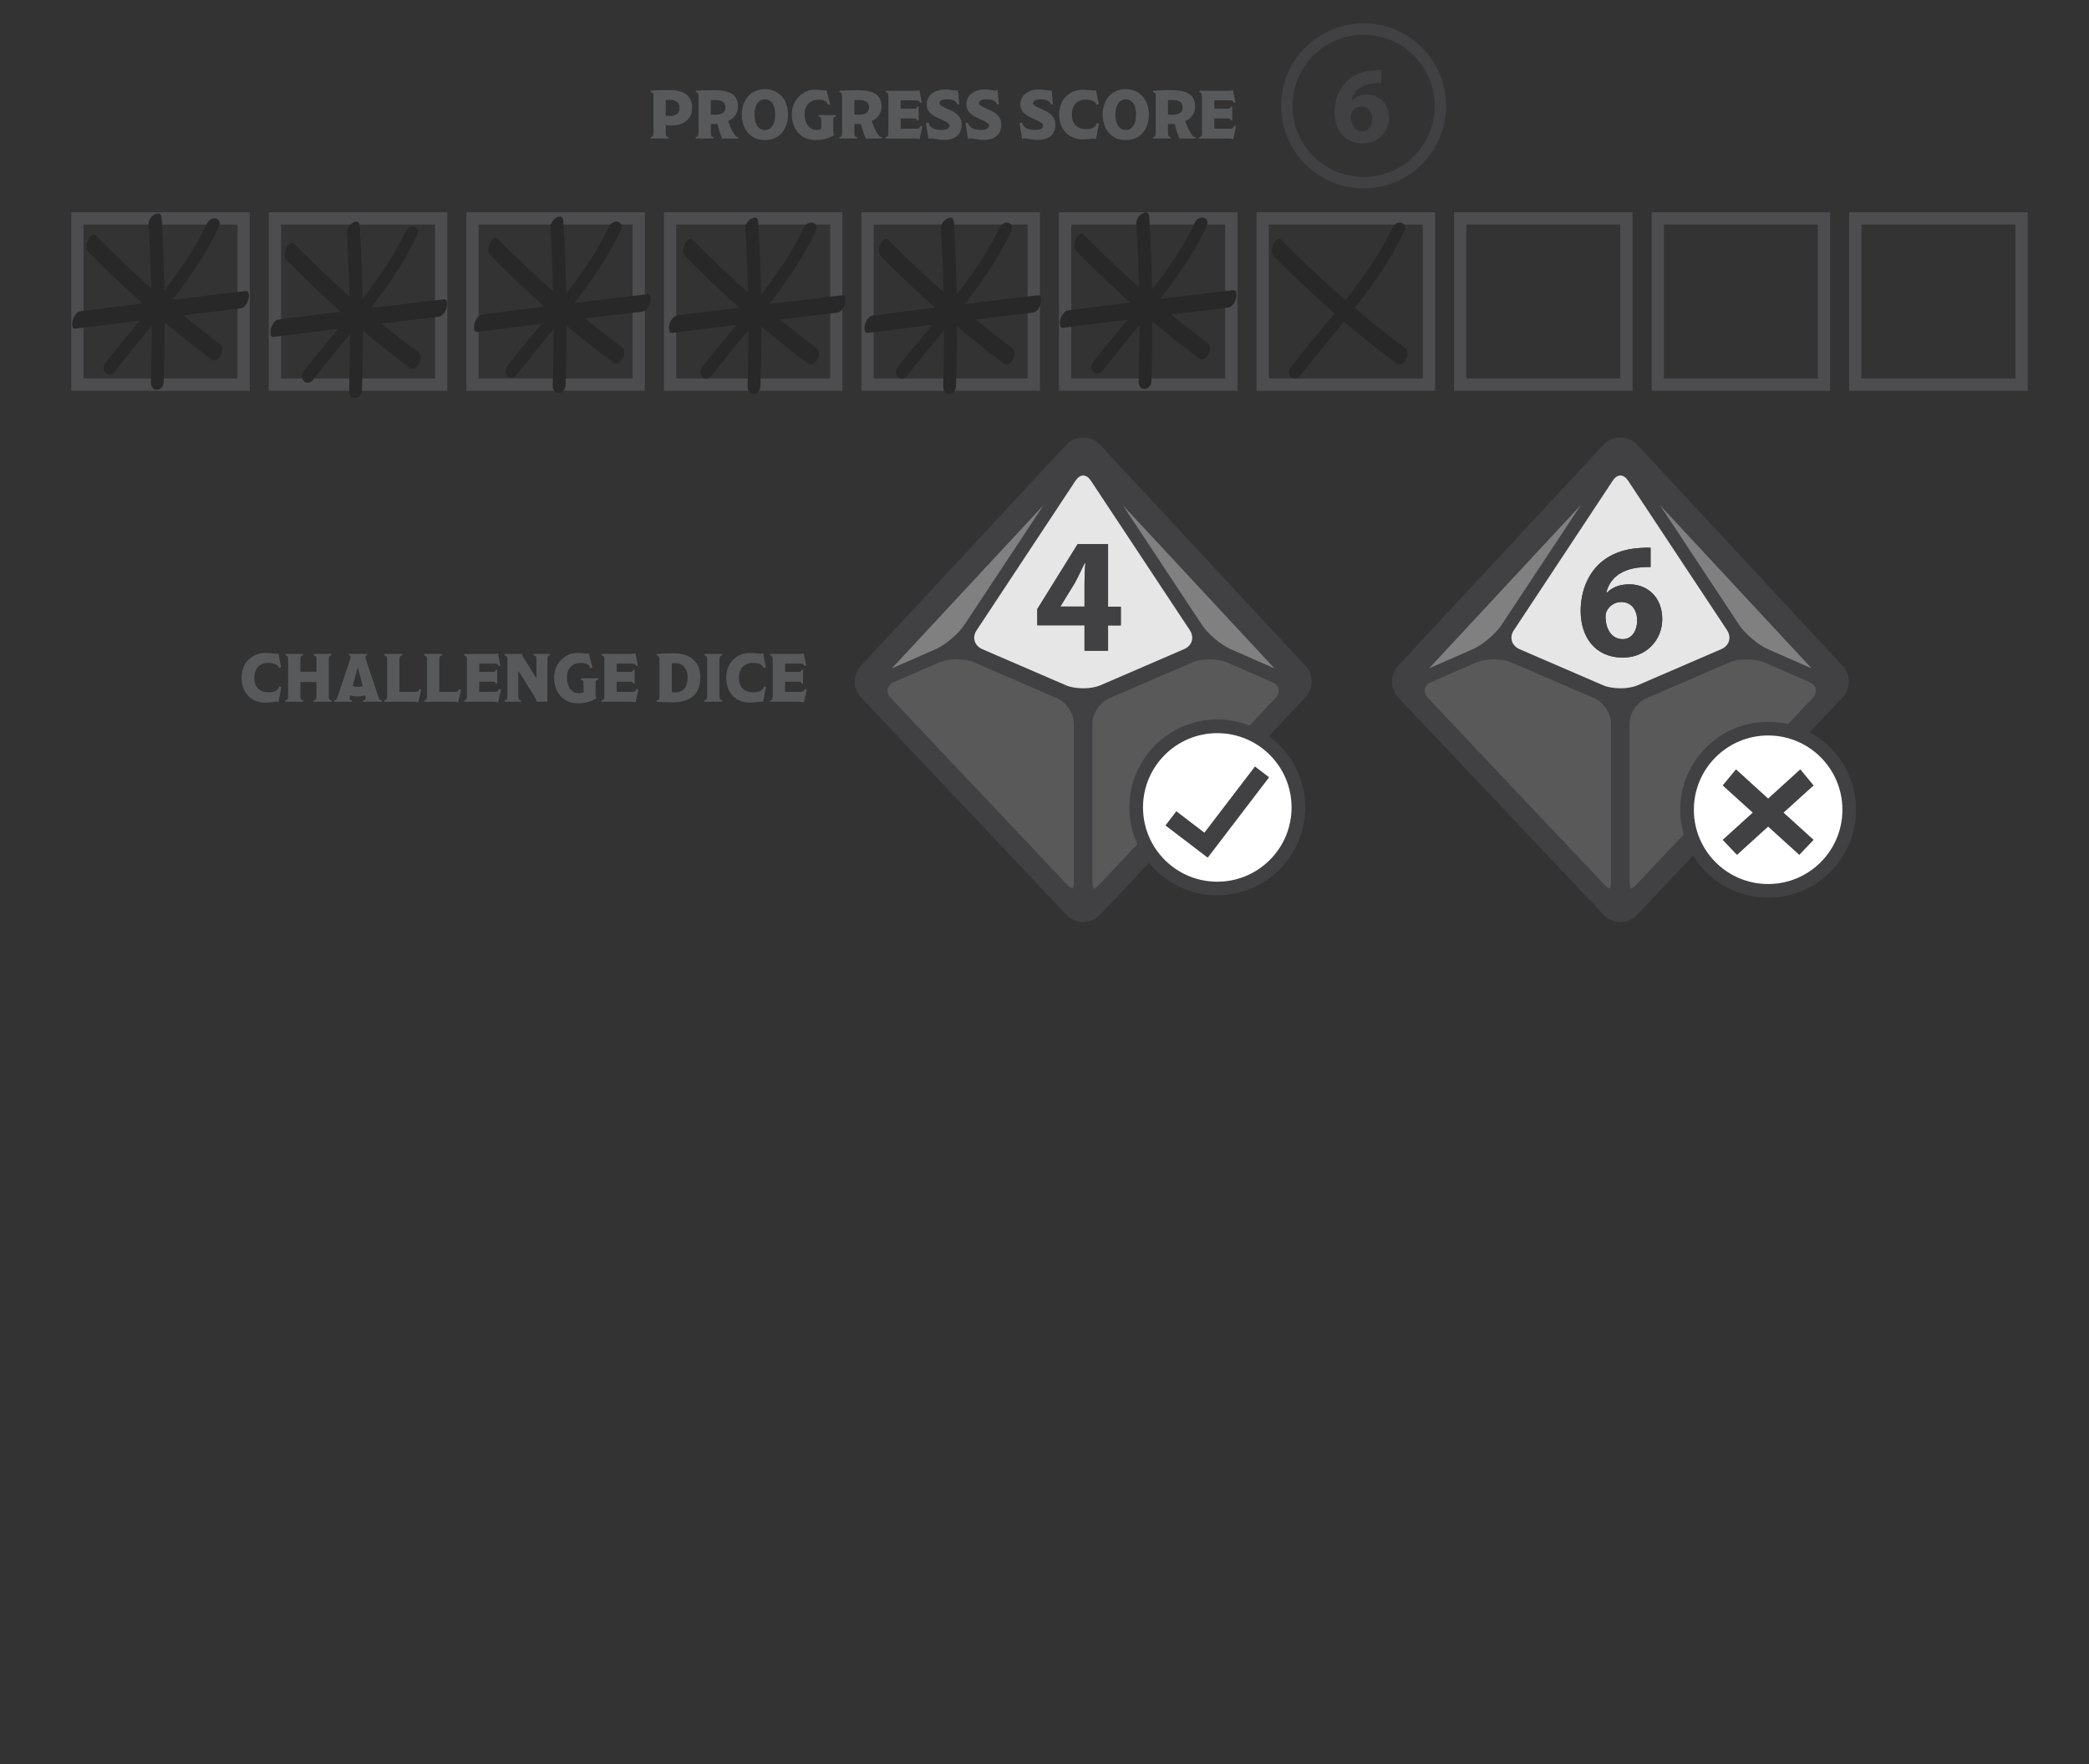 <?xml version="1.0" encoding="utf-8"?>
<!-- Generator: Adobe Illustrator 26.3.1, SVG Export Plug-In . SVG Version: 6.00 Build 0)  -->
<svg version="1.1" xmlns="http://www.w3.org/2000/svg" xmlns:xlink="http://www.w3.org/1999/xlink" x="0px" y="0px"
	 viewBox="0 0 306 258.42" style="enable-background:new 0 0 306 258.42;" xml:space="preserve">
<rect x="0" y="0" width="306" height="258.42" fill="#333333" stroke="none"/>
<style type="text/css">
	.st0{fill:none;stroke:#4D4D4F;stroke-width:1.8;stroke-miterlimit:10;}
	.st1{fill:#282829;}
	.st2{fill:none;stroke:#414042;stroke-width:1.673;stroke-miterlimit:10;}
	.st3{fill:#414042;}
	.st4{fill:#58595B;}
	.st5{fill:#E6E6E6;}
	.st6{fill:#595959;}
	.st7{fill:#808080;}
	.st8{fill:#FFFFFF;stroke:#414042;stroke-width:2;stroke-miterlimit:10;}
</style>
<g id="Layer_2">
</g>
<g id="Layer_1">
	<g>
		<rect x="40.27" y="31.99" class="st0" width="24.35" height="24.35"/>
		<rect x="11.34" y="31.99" class="st0" width="24.35" height="24.35"/>
		<rect x="69.21" y="31.99" class="st0" width="24.35" height="24.35"/>
		<rect x="127.08" y="31.99" class="st0" width="24.35" height="24.35"/>
		<rect x="98.15" y="31.99" class="st0" width="24.35" height="24.35"/>
		<rect x="156.02" y="31.99" class="st0" width="24.35" height="24.35"/>
		<rect x="213.89" y="31.99" class="st0" width="24.35" height="24.35"/>
		<rect x="184.96" y="31.99" class="st0" width="24.35" height="24.35"/>
		<rect x="242.83" y="31.99" class="st0" width="24.35" height="24.35"/>
		<rect x="271.77" y="31.99" class="st0" width="24.35" height="24.35"/>
		<g>
			<g>
				<g>
					<path class="st1" d="M205,53.41c-0.14,0-0.28-0.05-0.43-0.17c-6.37-4.75-12.42-10.04-17.98-15.71
						c-0.41-0.42-0.32-1.15-0.11-1.65c0.25-0.59,0.65-0.91,0.89-0.91c0.11,0,0.22,0.06,0.35,0.19c5.61,5.72,11.72,11.05,18.14,15.85
						c0.5,0.37,0.31,1.09,0.24,1.3C205.89,52.93,205.41,53.41,205,53.41L205,53.41z"/>
				</g>
				<g>
					<path class="st1" d="M189.67,55.47c-0.31,0-0.6-0.2-0.76-0.51c-0.19-0.38-0.11-0.84,0.2-1.24c1.33-1.71,2.73-3.4,4.21-5.18
						c3.95-4.74,8.03-9.64,10.58-15.08c0.36-0.76,0.91-0.85,1.13-0.85c0.29,0,0.54,0.12,0.68,0.33c0.16,0.25,0.14,0.61-0.06,1.02
						c-2.69,5.73-6.93,10.9-11.03,15.9c-1.36,1.66-2.77,3.37-4.08,5.06C190.28,55.28,189.97,55.47,189.67,55.47
						C189.67,55.47,189.67,55.47,189.67,55.47z"/>
				</g>
			</g>
		</g>
		<g>
			<g>
				<g>
					<path class="st1" d="M90.23,53.26c-0.14,0-0.28-0.05-0.43-0.17c-6.37-4.75-12.42-10.04-17.98-15.71
						c-0.41-0.42-0.32-1.15-0.11-1.65c0.25-0.59,0.65-0.91,0.89-0.91c0.11,0,0.22,0.06,0.35,0.19c5.61,5.72,11.72,11.05,18.14,15.85
						c0.5,0.37,0.31,1.09,0.24,1.3C91.12,52.78,90.64,53.26,90.23,53.26L90.23,53.26z"/>
				</g>
				<g>
					<path class="st1" d="M81.82,57.55c-0.23,0-0.43-0.08-0.58-0.23c-0.2-0.2-0.29-0.53-0.28-0.94c0.24-7.51,0.13-15.25-0.33-23.02
						c-0.03-0.55,0.26-0.95,0.44-1.15c0.28-0.3,0.66-0.49,0.96-0.49c0.12,0,0.46,0,0.5,0.76c0.47,7.79,0.57,15.83,0.31,23.91
						C82.82,57.19,82.29,57.55,81.82,57.55C81.82,57.55,81.82,57.55,81.82,57.55z"/>
				</g>
				<g>
					<path class="st1" d="M74.9,55.32c-0.31,0-0.6-0.2-0.76-0.51c-0.19-0.38-0.12-0.84,0.2-1.24c1.33-1.71,2.73-3.4,4.21-5.18
						c3.95-4.74,8.03-9.64,10.58-15.08c0.36-0.76,0.91-0.85,1.13-0.85c0.29,0,0.54,0.12,0.68,0.33c0.16,0.25,0.14,0.61-0.06,1.02
						c-2.69,5.73-6.93,10.9-11.03,15.9c-1.36,1.66-2.77,3.37-4.08,5.06C75.51,55.13,75.2,55.32,74.9,55.32L74.9,55.32z"/>
				</g>
				<g>
					<path class="st1" d="M69.87,48.61c-0.13,0-0.39,0-0.43-0.57c-0.05-0.82,0.49-1.89,1.25-1.99c7.98-1.02,16.07-2.01,24.05-2.94
						c0.04,0,0.08-0.01,0.12-0.01c0.13,0,0.41,0,0.45,0.59c0.05,0.82-0.5,1.88-1.25,1.96C86.1,46.58,78,47.58,69.99,48.6
						C69.95,48.6,69.9,48.61,69.87,48.61z"/>
				</g>
			</g>
		</g>
		<g>
			<g>
				<g>
					<path class="st1" d="M31.37,52.79c-0.14,0-0.28-0.05-0.43-0.17c-6.37-4.75-12.42-10.04-17.98-15.71
						c-0.41-0.42-0.32-1.15-0.11-1.65c0.25-0.59,0.65-0.91,0.89-0.91c0.11,0,0.22,0.06,0.35,0.19C19.7,40.27,25.8,45.6,32.23,50.4
						c0.5,0.37,0.31,1.09,0.24,1.3C32.27,52.31,31.78,52.79,31.37,52.79L31.37,52.79z"/>
				</g>
				<g>
					<path class="st1" d="M22.96,57.09c-0.23,0-0.43-0.08-0.58-0.23c-0.2-0.2-0.29-0.53-0.28-0.94c0.24-7.51,0.13-15.25-0.33-23.02
						c-0.03-0.55,0.26-0.95,0.44-1.15c0.28-0.3,0.66-0.49,0.96-0.49c0.12,0,0.46,0,0.5,0.76c0.47,7.79,0.57,15.83,0.31,23.91
						C23.96,56.72,23.44,57.09,22.96,57.09C22.96,57.09,22.96,57.09,22.96,57.09z"/>
				</g>
				<g>
					<path class="st1" d="M16.04,54.85c-0.31,0-0.6-0.2-0.76-0.51c-0.19-0.38-0.12-0.84,0.2-1.24c1.33-1.71,2.73-3.4,4.21-5.18
						c3.95-4.74,8.03-9.64,10.58-15.08c0.36-0.77,0.91-0.85,1.13-0.85c0.29,0,0.54,0.13,0.68,0.33c0.16,0.25,0.14,0.61-0.06,1.02
						c-2.69,5.73-6.93,10.9-11.03,15.89c-1.36,1.66-2.77,3.37-4.08,5.06C16.65,54.67,16.34,54.85,16.04,54.85L16.04,54.85z"/>
				</g>
				<g>
					<path class="st1" d="M11.01,48.14c-0.13,0-0.39,0-0.43-0.57c-0.05-0.82,0.49-1.89,1.25-1.99c7.98-1.02,16.07-2.01,24.05-2.94
						c0.04,0,0.08-0.01,0.12-0.01c0.13,0,0.41,0,0.45,0.59c0.05,0.82-0.5,1.88-1.25,1.96c-7.99,0.94-16.09,1.93-24.07,2.95
						C11.09,48.14,11.05,48.14,11.01,48.14z"/>
				</g>
			</g>
		</g>
		<g>
			<g>
				<g>
					<path class="st1" d="M60.41,54.01c-0.14,0-0.28-0.05-0.43-0.17C53.61,49.09,47.56,43.81,42,38.13
						c-0.41-0.42-0.32-1.15-0.11-1.65c0.25-0.59,0.65-0.91,0.89-0.91c0.11,0,0.22,0.06,0.35,0.19c5.62,5.72,11.72,11.05,18.15,15.85
						c0.5,0.37,0.31,1.09,0.24,1.3C61.31,53.52,60.83,54.01,60.41,54.01L60.41,54.01z"/>
				</g>
				<g>
					<path class="st1" d="M52,58.3c-0.23,0-0.43-0.08-0.58-0.23c-0.2-0.2-0.29-0.53-0.28-0.94c0.24-7.51,0.13-15.25-0.33-23.02
						c-0.03-0.55,0.26-0.96,0.44-1.15c0.28-0.3,0.66-0.49,0.96-0.49c0.12,0,0.46,0,0.5,0.76c0.47,7.79,0.57,15.83,0.31,23.91
						C53,57.94,52.48,58.3,52,58.3L52,58.3z"/>
				</g>
				<g>
					<path class="st1" d="M45.08,56.07c-0.31,0-0.6-0.2-0.76-0.51c-0.19-0.38-0.12-0.84,0.2-1.24c1.33-1.71,2.73-3.4,4.21-5.18
						c3.95-4.74,8.03-9.64,10.58-15.08c0.36-0.76,0.91-0.85,1.13-0.85c0.29,0,0.55,0.12,0.68,0.33c0.16,0.25,0.14,0.61-0.06,1.02
						c-2.69,5.73-6.93,10.89-11.03,15.89c-1.36,1.66-2.77,3.38-4.08,5.07C45.69,55.88,45.39,56.07,45.08,56.07
						C45.09,56.07,45.09,56.07,45.08,56.07z"/>
				</g>
				<g>
					<path class="st1" d="M40.05,49.35c-0.13,0-0.39,0-0.43-0.57c-0.05-0.82,0.49-1.89,1.25-1.99c7.96-1.02,16.06-2.01,24.05-2.94
						c0.04,0,0.08-0.01,0.12-0.01c0.13,0,0.41,0,0.45,0.59c0.05,0.82-0.5,1.88-1.25,1.96c-8,0.94-16.1,1.93-24.07,2.95
						C40.13,49.35,40.09,49.35,40.05,49.35z"/>
				</g>
			</g>
		</g>
		<g>
			<g>
				<g>
					<path class="st1" d="M118.78,53.41c-0.14,0-0.28-0.05-0.43-0.17c-6.37-4.75-12.42-10.04-17.98-15.71
						c-0.41-0.42-0.32-1.15-0.11-1.65c0.25-0.59,0.65-0.91,0.89-0.91c0.11,0,0.22,0.06,0.35,0.19c5.62,5.72,11.72,11.05,18.14,15.85
						c0.5,0.37,0.31,1.09,0.24,1.3C119.67,52.93,119.19,53.41,118.78,53.41L118.78,53.41z"/>
				</g>
				<g>
					<path class="st1" d="M110.37,57.7c-0.23,0-0.43-0.08-0.58-0.23c-0.2-0.2-0.29-0.53-0.28-0.94c0.24-7.51,0.13-15.25-0.33-23.02
						c-0.03-0.55,0.26-0.95,0.44-1.15c0.28-0.3,0.66-0.49,0.96-0.49c0.12,0,0.46,0,0.5,0.76c0.47,7.79,0.57,15.83,0.31,23.91
						C111.37,57.34,110.84,57.7,110.37,57.7z"/>
				</g>
				<g>
					<path class="st1" d="M103.45,55.47c-0.31,0-0.6-0.2-0.76-0.51c-0.19-0.38-0.12-0.84,0.2-1.24c1.33-1.71,2.73-3.4,4.21-5.18
						c3.95-4.74,8.03-9.64,10.58-15.08c0.36-0.76,0.91-0.85,1.13-0.85c0.29,0,0.55,0.12,0.68,0.33c0.16,0.25,0.14,0.61-0.06,1.02
						c-2.69,5.73-6.93,10.9-11.03,15.9c-1.36,1.66-2.77,3.37-4.08,5.06C104.06,55.28,103.75,55.47,103.45,55.47
						C103.45,55.47,103.45,55.47,103.45,55.47z"/>
				</g>
				<g>
					<path class="st1" d="M98.42,48.76c-0.13,0-0.39,0-0.43-0.57c-0.05-0.82,0.49-1.89,1.25-1.99c7.97-1.02,16.06-2.01,24.05-2.94
						c0.04,0,0.08-0.01,0.12-0.01c0.13,0,0.41,0,0.45,0.59c0.05,0.82-0.5,1.88-1.25,1.96c-7.95,0.93-16.05,1.92-24.07,2.95
						C98.5,48.75,98.46,48.76,98.42,48.76z"/>
				</g>
			</g>
		</g>
		<g>
			<g>
				<g>
					<path class="st1" d="M147.44,53.41c-0.14,0-0.28-0.05-0.43-0.17c-6.37-4.75-12.42-10.04-17.98-15.71
						c-0.41-0.42-0.32-1.15-0.11-1.65c0.25-0.59,0.65-0.91,0.89-0.91c0.11,0,0.22,0.06,0.35,0.19c5.61,5.72,11.72,11.05,18.14,15.85
						c0.5,0.37,0.31,1.09,0.24,1.3C148.33,52.93,147.85,53.41,147.44,53.41L147.44,53.41z"/>
				</g>
				<g>
					<path class="st1" d="M139.02,57.7c-0.23,0-0.43-0.08-0.58-0.23c-0.2-0.2-0.29-0.53-0.28-0.94c0.24-7.51,0.13-15.25-0.33-23.02
						c-0.03-0.55,0.26-0.95,0.44-1.15c0.28-0.3,0.66-0.49,0.96-0.49c0.12,0,0.46,0,0.5,0.76c0.47,7.79,0.57,15.83,0.31,23.91
						C140.02,57.34,139.5,57.7,139.02,57.7z"/>
				</g>
				<g>
					<path class="st1" d="M132.11,55.47c-0.31,0-0.6-0.2-0.76-0.51c-0.19-0.38-0.12-0.84,0.2-1.24c1.33-1.71,2.73-3.4,4.21-5.18
						c3.95-4.74,8.03-9.64,10.58-15.08c0.36-0.76,0.91-0.85,1.13-0.85c0.29,0,0.54,0.12,0.68,0.33c0.16,0.25,0.14,0.61-0.06,1.02
						c-2.69,5.73-6.93,10.9-11.03,15.9c-1.36,1.66-2.77,3.37-4.08,5.06C132.72,55.28,132.41,55.47,132.11,55.47L132.11,55.47z"/>
				</g>
				<g>
					<path class="st1" d="M127.07,48.76c-0.13,0-0.39,0-0.43-0.57c-0.05-0.82,0.49-1.89,1.25-1.99c7.98-1.02,16.07-2.01,24.05-2.94
						c0.04,0,0.08-0.01,0.12-0.01c0.13,0,0.41,0,0.45,0.59c0.05,0.82-0.5,1.88-1.25,1.96c-7.96,0.93-16.06,1.92-24.07,2.95
						C127.15,48.75,127.11,48.76,127.07,48.76z"/>
				</g>
			</g>
		</g>
		<g>
			<g>
				<g>
					<path class="st1" d="M176.05,52.66c-0.14,0-0.28-0.05-0.43-0.17c-6.37-4.75-12.42-10.04-17.98-15.71
						c-0.41-0.42-0.32-1.15-0.11-1.65c0.25-0.59,0.65-0.91,0.89-0.91c0.11,0,0.22,0.06,0.35,0.19c5.62,5.72,11.72,11.05,18.14,15.85
						c0.5,0.37,0.31,1.09,0.24,1.3C176.95,52.18,176.47,52.66,176.05,52.66L176.05,52.66z"/>
				</g>
				<g>
					<path class="st1" d="M167.64,56.96c-0.23,0-0.43-0.08-0.58-0.23c-0.2-0.2-0.29-0.53-0.28-0.94c0.24-7.5,0.13-15.25-0.33-23.02
						c-0.03-0.55,0.26-0.95,0.44-1.15c0.28-0.3,0.66-0.49,0.96-0.49c0.12,0,0.46,0,0.5,0.76c0.47,7.78,0.57,15.83,0.31,23.91
						C168.64,56.59,168.12,56.96,167.64,56.96L167.64,56.96z"/>
				</g>
				<g>
					<path class="st1" d="M160.73,54.73c-0.31,0-0.6-0.2-0.76-0.51c-0.19-0.38-0.12-0.84,0.2-1.24c1.33-1.71,2.73-3.4,4.21-5.18
						c3.95-4.74,8.03-9.64,10.58-15.08c0.36-0.77,0.91-0.85,1.13-0.85c0.29,0,0.54,0.12,0.68,0.33c0.16,0.25,0.14,0.61-0.06,1.02
						c-2.69,5.72-6.92,10.89-11.02,15.89c-1.36,1.66-2.77,3.38-4.08,5.07C161.33,54.54,161.03,54.73,160.73,54.73L160.73,54.73z"/>
				</g>
				<g>
					<path class="st1" d="M155.69,48.01c-0.13,0-0.39,0-0.43-0.57c-0.05-0.82,0.49-1.89,1.25-1.99c7.96-1.02,16.05-2.01,24.05-2.94
						c0.04,0,0.08-0.01,0.12-0.01c0.13,0,0.41,0,0.45,0.59c0.05,0.82-0.5,1.88-1.25,1.96c-7.99,0.94-16.08,1.93-24.07,2.95
						C155.77,48.01,155.73,48.01,155.69,48.01z"/>
				</g>
			</g>
		</g>
	</g>
	<g>
		<circle class="st2" cx="199.74" cy="15.51" r="11.25"/>
		<g>
			<path class="st3" d="M202.32,12.16c-0.27-0.02-0.56,0-0.95,0.03c-2.16,0.18-3.12,1.28-3.39,2.5h0.05
				c0.51-0.53,1.23-0.83,2.21-0.83c1.74,0,3.22,1.23,3.22,3.39c0,2.06-1.58,3.76-3.84,3.76c-2.77,0-4.13-2.06-4.13-4.55
				c0-1.95,0.72-3.59,1.84-4.63c1.04-0.94,2.38-1.46,4.02-1.54c0.45-0.03,0.74-0.03,0.98-0.02V12.16z M200.99,17.38
				c0-0.96-0.51-1.79-1.55-1.79c-0.66,0-1.2,0.4-1.44,0.93c-0.06,0.13-0.1,0.32-0.1,0.61c0.05,1.1,0.58,2.1,1.68,2.1
				C200.45,19.22,200.99,18.44,200.99,17.38z"/>
		</g>
		<g>
			<path class="st4" d="M98.35,18.38c-0.18,0-0.62-0.03-0.83-0.05v1.17c0,0.42,0.13,0.57,0.4,0.57v0.22h-2.6v-0.22
				c0.27,0,0.4-0.15,0.4-0.57v-5.55c0-0.3-0.17-0.44-0.4-0.44v-0.24c0.49-0.04,1.32-0.08,2.65-0.08c1.92,0,3.41,0.58,3.41,2.59
				C101.38,17.71,99.81,18.38,98.35,18.38z M98.16,14.63c-0.21,0-0.46,0.01-0.64,0.02v2.31c0.2,0.02,0.43,0.03,0.69,0.03
				c0.75,0,1.33-0.35,1.33-1.21C99.54,14.92,98.87,14.63,98.16,14.63z"/>
			<path class="st4" d="M105.81,20.29c-0.28-0.49-0.55-1.44-0.71-2.13c-0.11,0.01-0.3,0.02-0.49,0.02c-0.17,0-0.35-0.01-0.49-0.02
				v1.36c0,0.42,0.13,0.55,0.4,0.55v0.22h-2.6v-0.22c0.25,0,0.4-0.13,0.4-0.55v-5.51c0-0.3-0.14-0.5-0.4-0.5v-0.22
				c0.46-0.02,1.48-0.09,2.5-0.09c2.06,0,3.68,0.37,3.68,2.43c0,1.04-0.69,1.78-1.43,2.09c0.16,0.59,0.57,1.51,0.97,2.08
				c0.13,0.18,0.23,0.27,0.5,0.27v0.22H105.81z M104.66,14.64c-0.21,0-0.41,0.01-0.54,0.02v2.12c0.2,0.02,0.4,0.03,0.59,0.03
				c1.06,0,1.55-0.34,1.55-1.11C106.26,14.99,105.77,14.64,104.66,14.64z"/>
			<path class="st4" d="M112.04,20.52c-2.14,0-3.38-1.62-3.38-3.75c0-2.35,1.5-3.71,3.38-3.71c1.89,0,3.39,1.37,3.39,3.71
				C115.43,18.92,114.19,20.52,112.04,20.52z M112.03,14.55c-0.82,0-1.51,0.73-1.51,2.22c0,1.46,0.6,2.27,1.51,2.27
				c0.95,0,1.52-0.82,1.52-2.26C113.55,15.18,112.84,14.55,112.03,14.55z"/>
			<path class="st4" d="M122.06,17.51v1.86c0,0.15,0.05,0.31,0.12,0.41c-0.46,0.29-1.27,0.74-2.73,0.74c-2.1,0-3.46-1.57-3.46-3.78
				c0-2.31,1.87-3.6,3.3-3.6c0.67,0,1.23,0.11,1.39,0.11c0.21,0,0.37-0.08,0.37-0.08l0.55,2.12l-0.28,0.1
				c-0.05-0.15-0.21-0.41-0.37-0.52c-0.24-0.17-0.48-0.27-1.09-0.27c-1.04,0-2,0.68-2,2.12c0,1.42,0.74,2.32,1.7,2.32
				c0.32,0,0.6-0.07,0.74-0.13v-1.4c0-0.31-0.15-0.44-0.39-0.44v-0.22h2.54v0.22C122.21,17.07,122.06,17.21,122.06,17.51z"/>
			<path class="st4" d="M126.84,20.29c-0.28-0.49-0.55-1.44-0.71-2.13c-0.11,0.01-0.3,0.02-0.49,0.02c-0.17,0-0.35-0.01-0.49-0.02
				v1.36c0,0.42,0.13,0.55,0.4,0.55v0.22h-2.6v-0.22c0.25,0,0.4-0.13,0.4-0.55v-5.51c0-0.3-0.14-0.5-0.4-0.5v-0.22
				c0.46-0.02,1.48-0.09,2.5-0.09c2.06,0,3.68,0.37,3.68,2.43c0,1.04-0.69,1.78-1.43,2.09c0.16,0.59,0.57,1.51,0.97,2.08
				c0.13,0.18,0.23,0.27,0.5,0.27v0.22H126.84z M125.69,14.64c-0.21,0-0.41,0.01-0.54,0.02v2.12c0.2,0.02,0.4,0.03,0.59,0.03
				c1.06,0,1.55-0.34,1.55-1.11C127.29,14.99,126.8,14.64,125.69,14.64z"/>
			<path class="st4" d="M134.7,20.4c-0.17-0.06-0.47-0.11-0.66-0.11h-4.31v-0.22c0.27,0,0.4-0.18,0.4-0.52v-5.53
				c0-0.3-0.17-0.52-0.4-0.52v-0.21h4.38c0.15,0,0.48-0.05,0.57-0.07l0.35,1.78l-0.21,0.07c-0.17-0.3-0.29-0.37-0.63-0.37h-2.26
				v1.21h2.06c0.22,0,0.34-0.08,0.34-0.3h0.23v2.03h-0.23c0-0.21-0.12-0.29-0.34-0.29h-2.06v1.5h2.29c0.37,0,0.49-0.1,0.65-0.44
				l0.24,0.08L134.7,20.4z"/>
			<path class="st4" d="M138.19,20.5c-0.63,0-1.51-0.23-1.82-0.23c-0.17,0-0.31,0.04-0.37,0.07l-0.37-2.29l0.35-0.11
				c0.08,0.2,0.14,0.41,0.31,0.58c0.3,0.3,0.72,0.51,1.62,0.51c0.85,0,1.17-0.27,1.17-0.64c0-0.27-0.19-0.45-1.58-1.06
				c-1.18-0.51-1.75-1.12-1.75-2.01c0-1.28,0.98-2.22,2.83-2.22c0.48,0,1.11,0.17,1.38,0.17c0.17,0,0.3-0.03,0.36-0.06l0.21,2.04
				l-0.29,0.06c-0.06-0.18-0.16-0.35-0.36-0.49c-0.24-0.16-0.54-0.27-1.23-0.27c-0.76,0-1.04,0.28-1.04,0.55
				c0,0.27,0.29,0.47,1.43,0.96c1.02,0.44,1.83,1.01,1.83,2.18C140.87,19.56,140.1,20.5,138.19,20.5z"/>
			<path class="st4" d="M143.99,20.5c-0.63,0-1.51-0.23-1.82-0.23c-0.17,0-0.31,0.04-0.37,0.07l-0.37-2.29l0.35-0.11
				c0.08,0.2,0.14,0.41,0.31,0.58c0.3,0.3,0.72,0.51,1.62,0.51c0.85,0,1.17-0.27,1.17-0.64c0-0.27-0.19-0.45-1.58-1.06
				c-1.18-0.51-1.75-1.12-1.75-2.01c0-1.28,0.98-2.22,2.83-2.22c0.48,0,1.11,0.17,1.38,0.17c0.17,0,0.3-0.03,0.36-0.06l0.21,2.04
				l-0.29,0.06c-0.06-0.18-0.16-0.35-0.36-0.49c-0.24-0.16-0.54-0.27-1.23-0.27c-0.76,0-1.04,0.28-1.04,0.55
				c0,0.27,0.29,0.47,1.43,0.96c1.02,0.44,1.83,1.01,1.83,2.18C146.67,19.56,145.9,20.5,143.99,20.5z"/>
			<path class="st4" d="M151.91,20.5c-0.63,0-1.51-0.23-1.82-0.23c-0.17,0-0.31,0.04-0.37,0.07l-0.37-2.29l0.35-0.11
				c0.08,0.2,0.14,0.41,0.31,0.58c0.3,0.3,0.72,0.51,1.62,0.51c0.85,0,1.17-0.27,1.17-0.64c0-0.27-0.19-0.45-1.58-1.06
				c-1.18-0.51-1.75-1.12-1.75-2.01c0-1.28,0.98-2.22,2.83-2.22c0.48,0,1.11,0.17,1.38,0.17c0.17,0,0.3-0.03,0.36-0.06l0.21,2.04
				l-0.29,0.06c-0.06-0.18-0.16-0.35-0.36-0.49c-0.24-0.16-0.54-0.27-1.23-0.27c-0.76,0-1.04,0.28-1.04,0.55
				c0,0.27,0.29,0.47,1.43,0.96c1.02,0.44,1.83,1.01,1.83,2.18C154.59,19.56,153.82,20.5,151.91,20.5z"/>
			<path class="st4" d="M160.55,20.33c0,0-0.15-0.05-0.36-0.05c-0.13,0-0.88,0.14-1.59,0.14c-1.91,0-3.45-1.31-3.45-3.64
				c0-2.43,1.75-3.64,3.45-3.64c0.63,0,1.43,0.12,1.59,0.12c0.21,0,0.36-0.06,0.36-0.06l0.39,2.06l-0.3,0.09
				c-0.2-0.64-1.06-0.75-1.63-0.75c-1.04,0-2,0.64-2,2.19c0,1.56,1.03,2.12,2.03,2.12c0.85,0,1.41-0.19,1.63-0.87l0.31,0.09
				L160.55,20.33z"/>
			<path class="st4" d="M164.9,20.52c-2.14,0-3.38-1.62-3.38-3.75c0-2.35,1.5-3.71,3.38-3.71c1.89,0,3.39,1.37,3.39,3.71
				C168.29,18.92,167.05,20.52,164.9,20.52z M164.89,14.55c-0.82,0-1.51,0.73-1.51,2.22c0,1.46,0.6,2.27,1.51,2.27
				c0.95,0,1.52-0.82,1.52-2.26C166.41,15.18,165.7,14.55,164.89,14.55z"/>
			<path class="st4" d="M172.78,20.29c-0.28-0.49-0.55-1.44-0.71-2.13c-0.11,0.01-0.3,0.02-0.49,0.02c-0.17,0-0.35-0.01-0.49-0.02
				v1.36c0,0.42,0.13,0.55,0.4,0.55v0.22h-2.6v-0.22c0.25,0,0.4-0.13,0.4-0.55v-5.51c0-0.3-0.14-0.5-0.4-0.5v-0.22
				c0.46-0.02,1.48-0.09,2.5-0.09c2.06,0,3.68,0.37,3.68,2.43c0,1.04-0.69,1.78-1.43,2.09c0.16,0.59,0.57,1.51,0.97,2.08
				c0.13,0.18,0.23,0.27,0.5,0.27v0.22H172.78z M171.63,14.64c-0.21,0-0.41,0.01-0.54,0.02v2.12c0.2,0.02,0.4,0.03,0.59,0.03
				c1.06,0,1.55-0.34,1.55-1.11C173.23,14.99,172.74,14.64,171.63,14.64z"/>
			<path class="st4" d="M180.64,20.4c-0.17-0.06-0.47-0.11-0.66-0.11h-4.31v-0.22c0.27,0,0.4-0.18,0.4-0.52v-5.53
				c0-0.3-0.17-0.52-0.4-0.52v-0.21h4.38c0.15,0,0.48-0.05,0.57-0.07l0.35,1.78l-0.21,0.07c-0.17-0.3-0.29-0.37-0.63-0.37h-2.26
				v1.21h2.06c0.22,0,0.34-0.08,0.34-0.3h0.23v2.03h-0.23c0-0.21-0.12-0.29-0.34-0.29h-2.06v1.5h2.29c0.37,0,0.49-0.1,0.65-0.44
				l0.24,0.08L180.64,20.4z"/>
		</g>
	</g>
	<g>
		<g>
			<g>
				<path class="st3" d="M191.22,97.52l-30.06-32.36c-0.64-0.69-1.55-1.09-2.49-1.09h0c-0.95,0-1.85,0.39-2.49,1.09l-30.07,32.36
					c-1.22,1.31-1.21,3.35,0.02,4.65l30.07,31.82c0.64,0.68,1.54,1.07,2.47,1.07s1.83-0.39,2.47-1.07l30.07-31.82
					C192.44,100.87,192.44,98.83,191.22,97.52z"/>
				<path class="st5" d="M161.21,100.37l12.25-5.29c0.56-0.24,0.95-0.66,1.11-1.18c0.15-0.52,0.05-1.08-0.28-1.59L159.79,70.4
					c-0.32-0.48-0.72-0.75-1.12-0.75c-0.4,0-0.8,0.27-1.12,0.75l-14.49,21.92c-0.34,0.51-0.44,1.07-0.28,1.59
					c0.15,0.52,0.55,0.93,1.11,1.18l12.25,5.29c0.65,0.28,1.58,0.44,2.54,0.44C159.63,100.82,160.55,100.66,161.21,100.37z"/>
				<path class="st6" d="M187.31,100.94c-0.09-0.43-0.43-0.8-0.97-1.03l-6.59-2.88c-0.66-0.29-1.59-0.45-2.56-0.45
					c-0.95,0-1.87,0.16-2.52,0.44l-12.25,5.29c-1.3,0.56-2.4,2.23-2.4,3.65l0,23.32c0,0.62,0.15,0.85,0.19,0.88l0,0
					c0.1,0,0.36-0.11,0.74-0.51l25.86-27.37C187.22,101.85,187.39,101.38,187.31,100.94z"/>
				<path class="st7" d="M180.29,95.1l6.39,2.8l-22.22-23.91l11.63,17.58C176.95,92.86,178.87,94.48,180.29,95.1z"/>
				<path class="st6" d="M154.9,102.3l-12.25-5.29c-0.65-0.28-1.57-0.44-2.52-0.44c-0.97,0-1.9,0.17-2.56,0.45l-6.59,2.88
					c-0.54,0.24-0.88,0.6-0.97,1.03c-0.09,0.43,0.09,0.9,0.49,1.33l25.86,27.37c0.38,0.4,0.64,0.51,0.74,0.51l0.01,0
					c0.03-0.02,0.18-0.25,0.18-0.88l0-23.32C157.3,104.54,156.21,102.87,154.9,102.3z"/>
				<path class="st7" d="M137.04,95.1c1.42-0.62,3.34-2.24,4.2-3.53l11.63-17.59L130.64,97.9L137.04,95.1z"/>
				<g>
					<g>
						<path class="st3" d="M158.86,95.31v-3.72h-6.91v-2.38l5.9-9.5h4.46v9.15h1.87v2.74h-1.87v3.72H158.86z M158.86,88.85v-3.46
							c0-0.94,0.05-1.9,0.12-2.9h-0.1c-0.5,1.01-0.91,1.92-1.44,2.9l-2.09,3.41v0.05H158.86z"/>
					</g>
					<g>
						<path class="st3" d="M158.86,95.31v-3.72h-6.91v-2.38l5.9-9.5h4.46v9.15h1.87v2.74h-1.87v3.72H158.86z M158.86,88.85v-3.46
							c0-0.94,0.05-1.9,0.12-2.9h-0.1c-0.5,1.01-0.91,1.92-1.44,2.9l-2.09,3.41v0.05H158.86z"/>
					</g>
				</g>
			</g>
			<g>
				<path class="st3" d="M269.91,97.52l-30.06-32.36c-0.64-0.69-1.55-1.09-2.49-1.09h0c-0.95,0-1.85,0.39-2.49,1.09l-30.07,32.36
					c-1.22,1.31-1.21,3.35,0.02,4.65l30.07,31.82c0.64,0.68,1.54,1.07,2.47,1.07s1.83-0.39,2.47-1.07l30.07-31.82
					C271.12,100.87,271.13,98.83,269.91,97.52z"/>
				<path class="st5" d="M239.9,100.37l12.25-5.29c0.56-0.24,0.95-0.66,1.11-1.18c0.15-0.52,0.05-1.08-0.28-1.59L238.48,70.4
					c-0.32-0.48-0.72-0.75-1.12-0.75s-0.8,0.27-1.12,0.75l-14.49,21.92c-0.34,0.51-0.44,1.07-0.28,1.59
					c0.15,0.52,0.55,0.93,1.11,1.18l12.25,5.29c0.65,0.28,1.58,0.44,2.54,0.44S239.24,100.66,239.9,100.37z"/>
				<path class="st6" d="M265.99,100.94c-0.09-0.43-0.43-0.8-0.97-1.03l-6.59-2.88c-0.66-0.29-1.59-0.45-2.56-0.45
					c-0.95,0-1.87,0.16-2.52,0.44l-12.25,5.29c-1.3,0.56-2.4,2.23-2.4,3.65l0,23.32c0,0.62,0.15,0.85,0.19,0.88l0,0
					c0.1,0,0.36-0.11,0.74-0.51l25.86-27.37C265.91,101.85,266.08,101.38,265.99,100.94z"/>
				<path class="st7" d="M258.98,95.1l6.39,2.8l-22.22-23.91l11.63,17.58C255.64,92.86,257.56,94.48,258.98,95.1z"/>
				<path class="st6" d="M233.59,102.3l-12.25-5.29c-0.65-0.28-1.57-0.44-2.52-0.44c-0.97,0-1.9,0.17-2.56,0.45l-6.59,2.88
					c-0.54,0.24-0.88,0.6-0.97,1.03c-0.09,0.43,0.09,0.9,0.49,1.33l25.86,27.37c0.38,0.4,0.64,0.51,0.74,0.51l0.01,0
					c0.03-0.02,0.18-0.25,0.18-0.88l0-23.32C235.99,104.54,234.89,102.87,233.59,102.3z"/>
				<path class="st7" d="M215.73,95.1c1.42-0.62,3.34-2.24,4.2-3.53l11.63-17.59L209.33,97.9L215.73,95.1z"/>
				<g>
					<g>
						<path class="st3" d="M241.8,83.05c-0.41-0.02-0.84,0-1.42,0.05c-3.24,0.26-4.68,1.92-5.09,3.74h0.07
							c0.77-0.79,1.85-1.25,3.31-1.25c2.62,0,4.82,1.85,4.82,5.09c0,3.1-2.38,5.64-5.76,5.64c-4.15,0-6.19-3.1-6.19-6.82
							c0-2.93,1.08-5.38,2.76-6.94c1.56-1.42,3.58-2.18,6.02-2.3c0.67-0.05,1.1-0.05,1.46-0.02V83.05z M239.81,90.87
							c0-1.44-0.77-2.69-2.33-2.69c-0.98,0-1.8,0.6-2.16,1.39c-0.1,0.19-0.14,0.48-0.14,0.91c0.07,1.66,0.86,3.14,2.52,3.14
							C238.99,93.63,239.81,92.46,239.81,90.87z"/>
					</g>
					<g>
						<path class="st3" d="M241.8,83.05c-0.41-0.02-0.84,0-1.42,0.05c-3.24,0.26-4.68,1.92-5.09,3.74h0.07
							c0.77-0.79,1.85-1.25,3.31-1.25c2.62,0,4.82,1.85,4.82,5.09c0,3.1-2.38,5.64-5.76,5.64c-4.15,0-6.19-3.1-6.19-6.82
							c0-2.93,1.08-5.38,2.76-6.94c1.56-1.42,3.58-2.18,6.02-2.3c0.67-0.05,1.1-0.05,1.46-0.02V83.05z M239.81,90.87
							c0-1.44-0.77-2.69-2.33-2.69c-0.98,0-1.8,0.6-2.16,1.39c-0.1,0.19-0.14,0.48-0.14,0.91c0.07,1.66,0.86,3.14,2.52,3.14
							C238.99,93.63,239.81,92.46,239.81,90.87z"/>
					</g>
				</g>
			</g>
			<circle class="st8" cx="178.31" cy="118.27" r="11.88"/>
			<circle class="st8" cx="259" cy="118.61" r="11.88"/>
			<polygon class="st3" points="265.66,123.02 263.56,125.22 259,121.08 254.44,125.22 252.34,123.02 256.74,119.03 252.34,115.05 
				254.29,112.69 259,116.97 263.71,112.69 265.66,115.05 261.26,119.03 			"/>
			<polygon class="st3" points="176.91,125.63 170.72,120.91 172.31,118.83 176.42,121.97 183.83,112.27 185.9,113.86 			"/>
		</g>
		<g>
			<g>
				<path class="st4" d="M40.79,102.83c0,0-0.15-0.05-0.36-0.05c-0.13,0-0.88,0.14-1.59,0.14c-1.91,0-3.45-1.31-3.45-3.64
					c0-2.43,1.75-3.64,3.45-3.64c0.63,0,1.43,0.12,1.59,0.12c0.21,0,0.36-0.06,0.36-0.06l0.39,2.06l-0.3,0.09
					c-0.2-0.64-1.06-0.75-1.63-0.75c-1.04,0-2,0.64-2,2.19c0,1.56,1.03,2.12,2.03,2.12c0.85,0,1.41-0.19,1.63-0.87l0.31,0.09
					L40.79,102.83z"/>
				<path class="st4" d="M45.96,102.79v-0.22c0.27,0,0.4-0.16,0.4-0.58V99.9h-2.36v2.09c0,0.41,0.13,0.58,0.4,0.58v0.22h-2.6v-0.22
					c0.26,0,0.4-0.16,0.4-0.58v-5.52c0-0.3-0.18-0.46-0.4-0.46v-0.22h2.6v0.22c-0.27,0-0.4,0.15-0.4,0.57v1.82h2.36v-1.93
					c0-0.3-0.15-0.46-0.4-0.46v-0.22h2.59v0.22c-0.27,0-0.39,0.15-0.39,0.57v5.41c0,0.41,0.1,0.58,0.39,0.58v0.22H45.96z"/>
				<path class="st4" d="M53.19,102.79v-0.22c0.26,0,0.39-0.11,0.39-0.3c0-0.06-0.04-0.19-0.06-0.25l-0.05-0.17
					c-0.28,0.1-0.69,0.16-1.08,0.16c-0.36,0-0.76-0.06-1.06-0.16l-0.07,0.19c-0.04,0.1-0.06,0.18-0.06,0.25
					c0,0.2,0.13,0.28,0.34,0.28v0.22h-2.59v-0.22c0.25,0,0.33-0.04,0.47-0.45l1.85-5.48c0.03-0.1,0.08-0.29,0.08-0.38
					c0-0.16-0.08-0.25-0.23-0.25v-0.22h2.65v0.22c-0.15,0-0.24,0.08-0.24,0.26c0,0.11,0.04,0.24,0.12,0.48l1.79,5.35
					c0.14,0.41,0.23,0.47,0.47,0.47v0.22H53.19z M52.4,97.75L52.4,97.75l-0.73,2.74c0.19,0.06,0.54,0.12,0.77,0.12
					c0.24,0,0.52-0.04,0.69-0.12L52.4,97.75z"/>
				<path class="st4" d="M61.27,102.9c-0.16-0.06-0.39-0.11-0.57-0.11h-4.39v-0.22c0.26,0,0.4-0.15,0.4-0.55V96.5
					c0-0.3-0.17-0.49-0.4-0.49v-0.22h2.6v0.22c-0.24,0-0.4,0.14-0.4,0.54v4.8h2.36c0.31,0,0.47-0.15,0.58-0.44l0.24,0.08
					L61.27,102.9z"/>
				<path class="st4" d="M67.11,102.9c-0.16-0.06-0.39-0.11-0.57-0.11h-4.39v-0.22c0.26,0,0.4-0.15,0.4-0.55V96.5
					c0-0.3-0.17-0.49-0.4-0.49v-0.22h2.6v0.22c-0.24,0-0.4,0.14-0.4,0.54v4.8h2.36c0.31,0,0.47-0.15,0.58-0.44l0.24,0.08
					L67.11,102.9z"/>
				<path class="st4" d="M72.96,102.9c-0.17-0.06-0.47-0.11-0.66-0.11H68v-0.22c0.27,0,0.4-0.18,0.4-0.52v-5.53
					c0-0.3-0.17-0.52-0.4-0.52v-0.21h4.38c0.15,0,0.48-0.05,0.57-0.07l0.35,1.78l-0.21,0.07c-0.17-0.3-0.29-0.37-0.63-0.37H70.2
					v1.21h2.06c0.22,0,0.34-0.08,0.34-0.3h0.23v2.03h-0.23c0-0.21-0.12-0.29-0.34-0.29H70.2v1.5h2.29c0.37,0,0.49-0.1,0.65-0.44
					l0.24,0.08L72.96,102.9z"/>
				<path class="st4" d="M80.18,96.56v6.23h-1.57c-0.01-0.19-0.12-0.45-0.23-0.63l-2.42-3.86h-0.04v3.7c0,0.41,0.12,0.57,0.39,0.57
					v0.22h-2.38v-0.22c0.27,0,0.4-0.15,0.4-0.57v-5.49c0-0.3-0.17-0.5-0.4-0.5v-0.22h2.55c0.03,0.18,0.1,0.35,0.28,0.64l1.78,2.87
					h0.04v-2.78c0-0.38-0.12-0.51-0.4-0.51v-0.22h2.39v0.22C80.3,96.01,80.18,96.14,80.18,96.56z"/>
				<path class="st4" d="M87.24,100.01v1.86c0,0.15,0.05,0.31,0.12,0.41c-0.46,0.29-1.27,0.74-2.73,0.74c-2.1,0-3.46-1.57-3.46-3.78
					c0-2.31,1.87-3.6,3.3-3.6c0.67,0,1.23,0.11,1.39,0.11c0.21,0,0.37-0.08,0.37-0.08l0.55,2.12l-0.28,0.1
					c-0.05-0.15-0.21-0.41-0.37-0.52c-0.24-0.17-0.48-0.27-1.09-0.27c-1.04,0-2,0.68-2,2.12c0,1.42,0.74,2.32,1.7,2.32
					c0.32,0,0.6-0.07,0.74-0.13v-1.4c0-0.31-0.15-0.44-0.39-0.44v-0.22h2.54v0.22C87.39,99.57,87.24,99.71,87.24,100.01z"/>
				<path class="st4" d="M93.1,102.9c-0.17-0.06-0.47-0.11-0.66-0.11h-4.31v-0.22c0.27,0,0.4-0.18,0.4-0.52v-5.53
					c0-0.3-0.17-0.52-0.4-0.52v-0.21h4.38c0.15,0,0.48-0.05,0.57-0.07l0.35,1.78l-0.21,0.07c-0.17-0.3-0.29-0.37-0.63-0.37h-2.26
					v1.21h2.06c0.22,0,0.34-0.08,0.34-0.3h0.23v2.03h-0.23c0-0.21-0.12-0.29-0.34-0.29h-2.06v1.5h2.29c0.37,0,0.49-0.1,0.65-0.44
					l0.24,0.08L93.1,102.9z"/>
				<path class="st4" d="M98.47,102.88c-0.87,0-1.83-0.04-2.27-0.09v-0.22c0.27,0,0.4-0.15,0.4-0.57v-5.49c0-0.3-0.17-0.49-0.4-0.5
					v-0.22c0.51-0.05,1.38-0.1,2.43-0.1c2.69,0,3.96,1.44,3.96,3.52C102.58,101.4,101.44,102.88,98.47,102.88z M98.96,97.14
					c-0.17,0-0.4,0.01-0.56,0.02v4.23c0.12,0.02,0.36,0.03,0.54,0.03c1.09,0,1.78-0.75,1.78-2.19
					C100.71,97.81,99.94,97.14,98.96,97.14z"/>
				<path class="st4" d="M103.19,102.79v-0.22c0.26,0,0.4-0.15,0.4-0.57v-5.49c0-0.3-0.17-0.5-0.4-0.5v-0.22h2.6v0.22
					c-0.24,0-0.4,0.13-0.4,0.55V102c0,0.41,0.13,0.57,0.4,0.57v0.22H103.19z"/>
				<path class="st4" d="M111.78,102.83c0,0-0.15-0.05-0.36-0.05c-0.13,0-0.88,0.14-1.59,0.14c-1.91,0-3.45-1.31-3.45-3.64
					c0-2.43,1.75-3.64,3.45-3.64c0.63,0,1.43,0.12,1.59,0.12c0.21,0,0.36-0.06,0.36-0.06l0.39,2.06l-0.3,0.09
					c-0.2-0.64-1.06-0.75-1.63-0.75c-1.04,0-2,0.64-2,2.19c0,1.56,1.03,2.12,2.03,2.12c0.85,0,1.41-0.19,1.63-0.87l0.31,0.09
					L111.78,102.83z"/>
				<path class="st4" d="M117.76,102.9c-0.17-0.06-0.47-0.11-0.66-0.11h-4.31v-0.22c0.27,0,0.4-0.18,0.4-0.52v-5.53
					c0-0.3-0.17-0.52-0.4-0.52v-0.21h4.38c0.15,0,0.48-0.05,0.57-0.07l0.35,1.78l-0.21,0.07c-0.17-0.3-0.29-0.37-0.63-0.37H115v1.21
					h2.06c0.22,0,0.34-0.08,0.34-0.3h0.23v2.03h-0.23c0-0.21-0.12-0.29-0.34-0.29H115v1.5h2.29c0.37,0,0.49-0.1,0.65-0.44l0.24,0.08
					L117.76,102.9z"/>
			</g>
		</g>
	</g>
</g>
<g id="Layer_3">
</g>
</svg>
